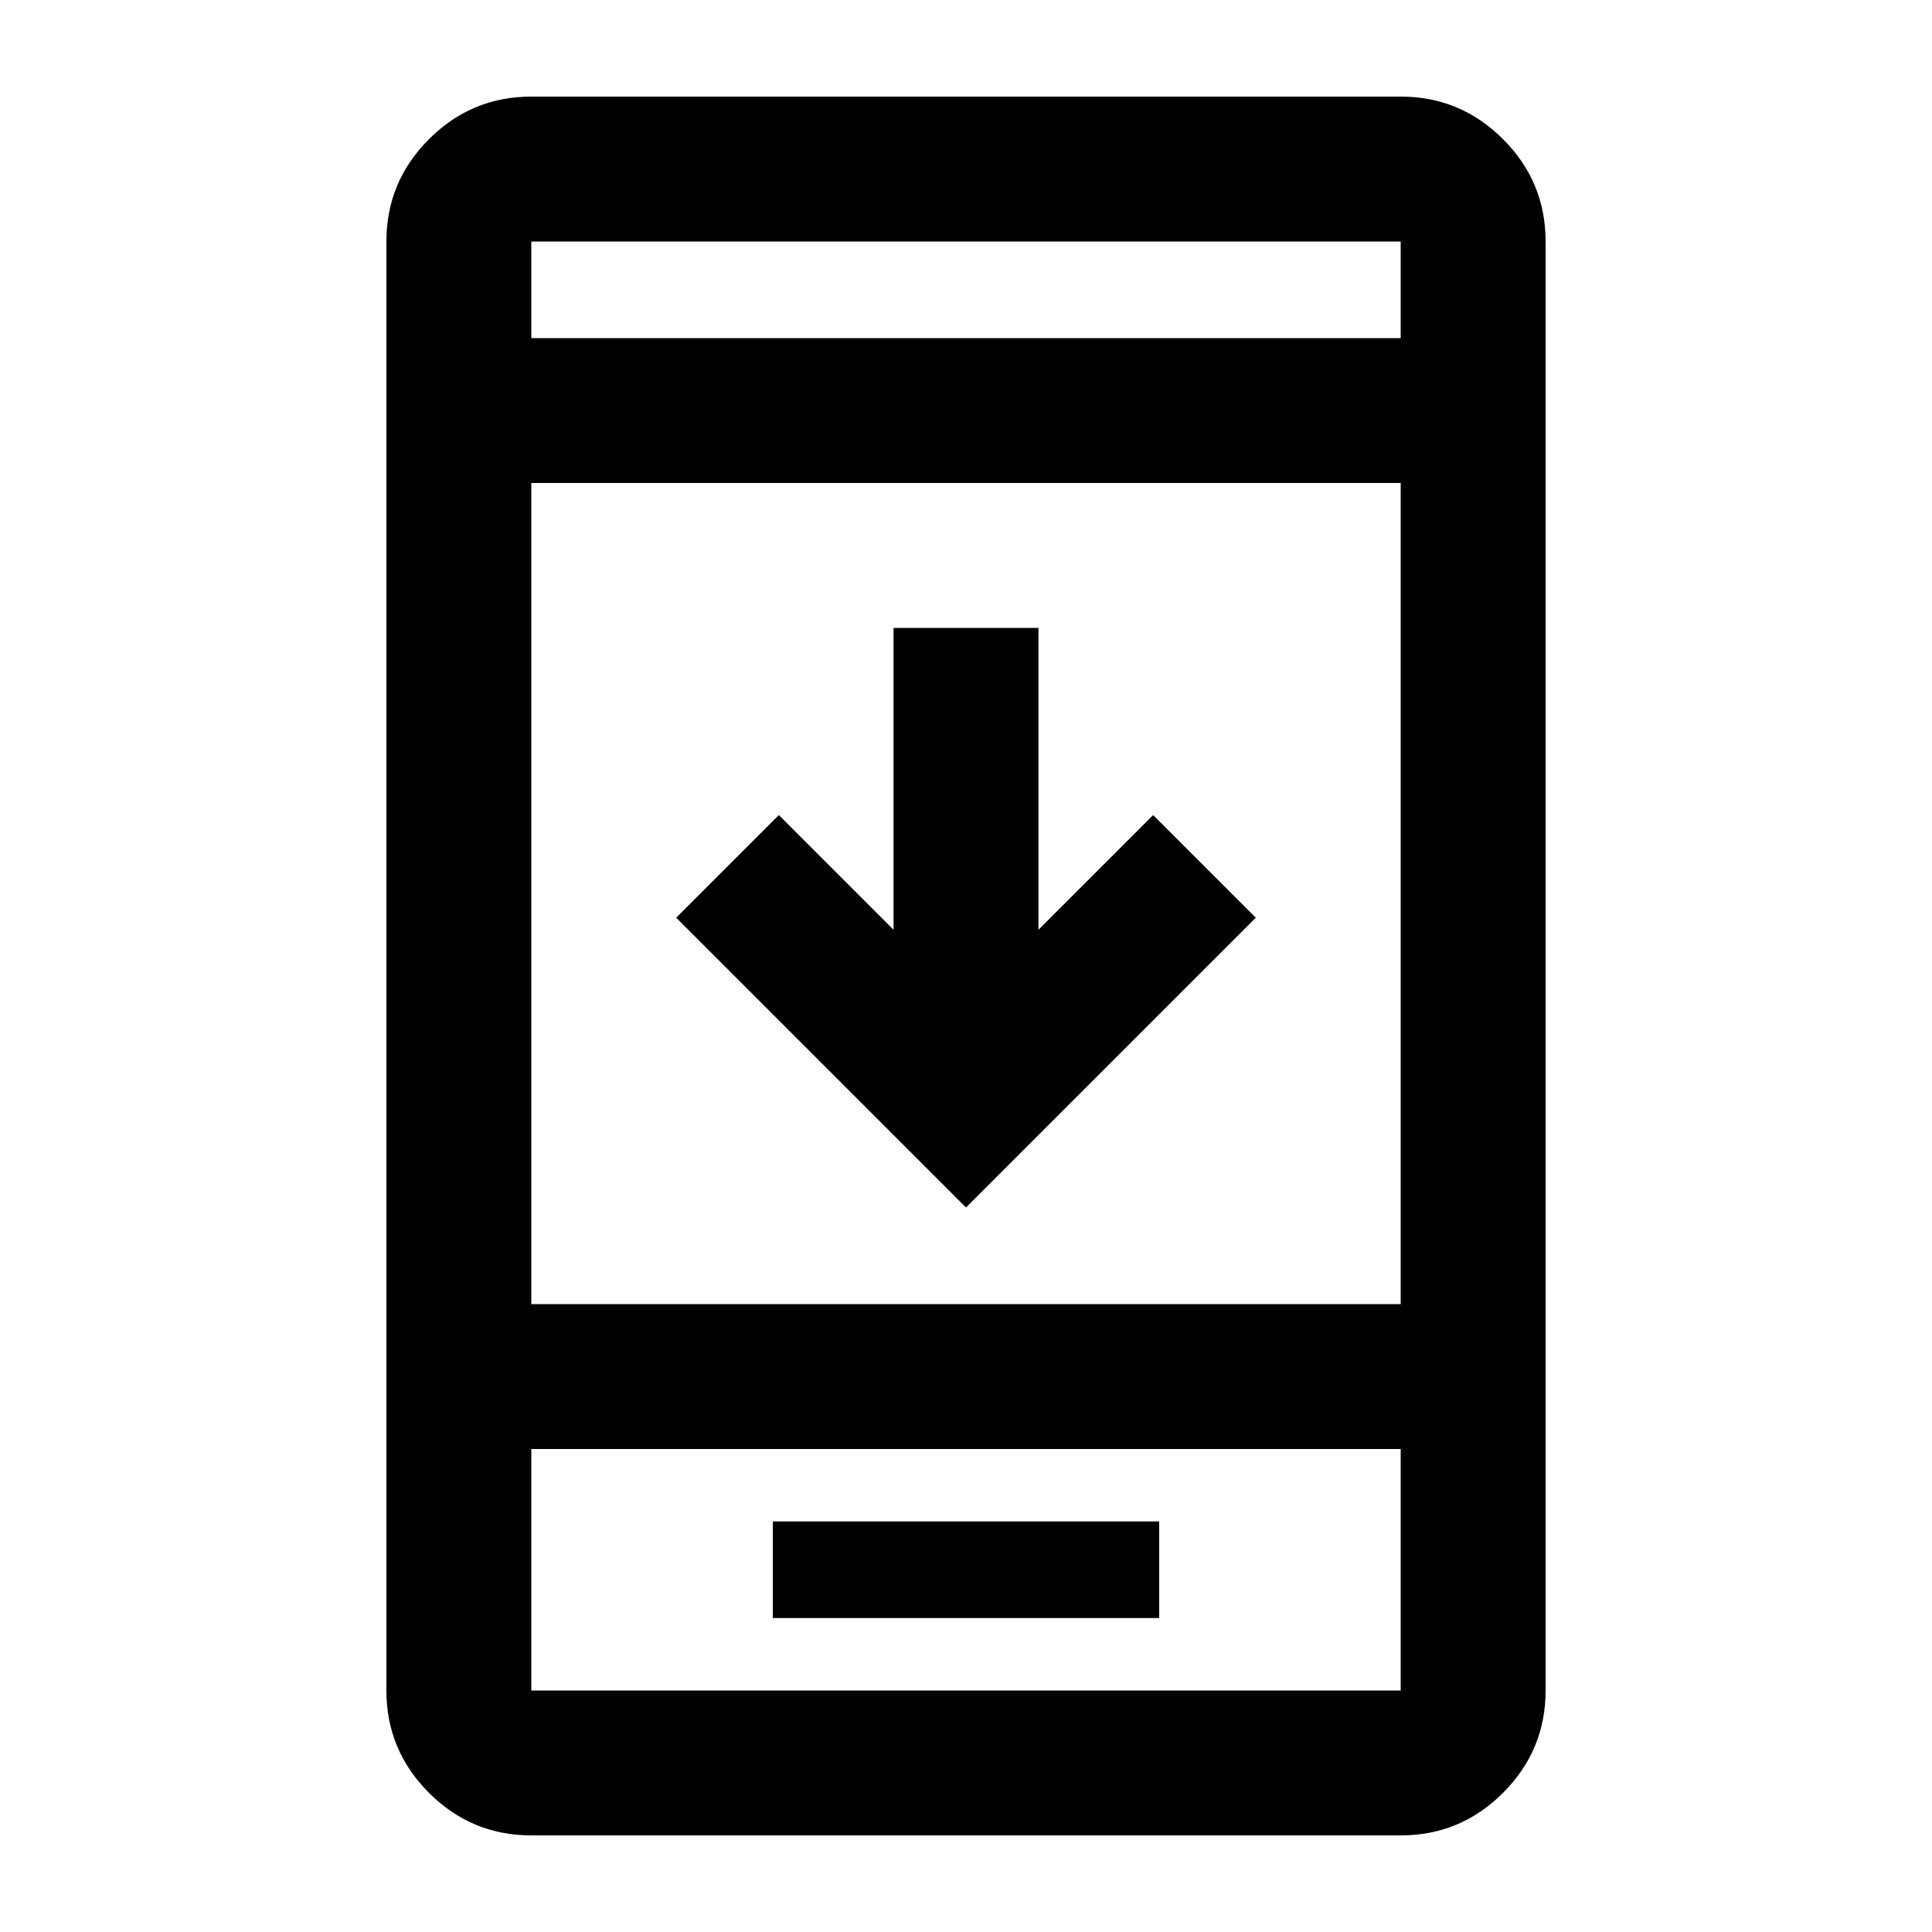 <svg xmlns="http://www.w3.org/2000/svg" height="20" viewBox="0 -960 960 960" width="20"><path d="M624-504 480-360 336-504l51-51 57 57v-150h72v150l57-57 51 51ZM384-156h192v-48H384v48ZM264-48q-29.7 0-50.85-21.15Q192-90.3 192-120v-720q0-29.7 21.15-50.85Q234.3-912 264-912h432q29.7 0 50.85 21.15Q768-869.7 768-840v720q0 29.7-21.15 50.85Q725.7-48 696-48H264Zm0-192v120h432v-120H264Zm0-72h432v-408H264v408Zm0-480h432v-48H264v48Zm0 552v120-120Zm0-552v-48 48Z"/></svg>